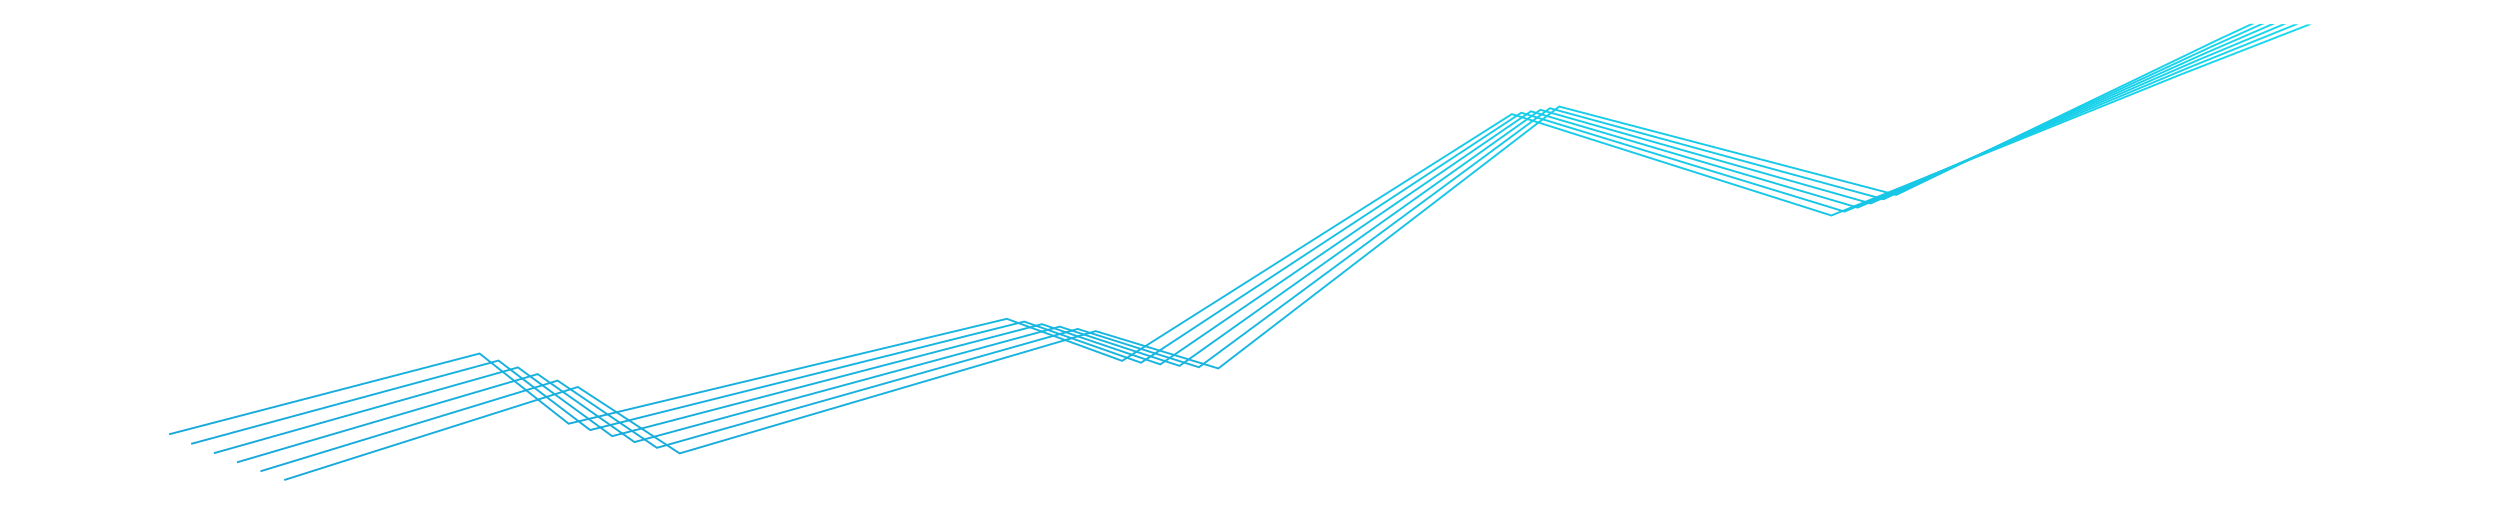 <svg width="1955" height="407" viewBox="0 0 1955 407" fill="none" xmlns="http://www.w3.org/2000/svg">
<g clip-path="url(#clip0_824_69)">
<path d="M132.205 339.619L375.013 276.468L444.66 331.333L787.324 249.312L877.512 282.197L1182.27 89.226L1432.1 168.527L1706.52 57.786L1870.22 -5.827L1517.87 -216.143L1343.95 -170.847L1077.53 -302.737L873.867 -271.613L563.807 -622.265L318.031 -594.999" stroke="url(#paint0_linear_824_69)" stroke-width="1.5"/>
<path d="M203.673 368.523L436.032 297.634L513.719 350.192L842.71 257.241L937.538 287.184L1211.98 84.637L1472.88 155.802L1729.54 36.363L1883.01 -32.442L1500.15 -231.164L1333.73 -180.325L1048.35 -303.482L850.15 -265.841L488.207 -606.09L247.464 -570.947" stroke="url(#paint1_linear_824_69)" stroke-width="1.5"/>
<path d="M185.347 361.523L420.431 292.535L496.139 345.693L828.708 255.431L922.416 286.122L1204.58 85.877L1462.83 159.105L1724.06 41.786L1880.16 -25.753L1504.77 -227.459L1336.4 -177.982L1055.64 -303.375L855.974 -267.345L506.866 -610.345L264.751 -577.154" stroke="url(#paint2_linear_824_69)" stroke-width="1.5"/>
<path d="M167.282 354.379L405.02 287.314L478.725 341.055L814.77 253.509L907.331 284.939L1197.14 87.056L1452.64 162.327L1718.36 47.162L1877.05 -19.09L1509.25 -223.719L1338.97 -175.619L1062.92 -303.21L861.854 -268.802L525.688 -614.447L282.276 -583.218" stroke="url(#paint3_linear_824_69)" stroke-width="1.5"/>
<path d="M222.254 375.376L451.818 302.608L531.459 354.55L856.774 258.939L952.692 288.124L1219.33 83.338L1482.8 152.417L1734.82 30.895L1885.6 -39.155L1495.4 -234.832L1330.98 -182.647L1041.07 -303.53L844.385 -264.289L469.716 -601.685L230.418 -564.601" stroke="url(#paint4_linear_824_69)" stroke-width="1.5"/>
<path d="M149.487 347.094L389.806 281.972L461.486 336.28L800.905 251.477L892.29 283.636L1189.64 88.176L1442.34 165.465L1712.47 52.491L1873.69 -12.454L1513.58 -219.944L1341.46 -173.235L1070.19 -302.986L867.792 -270.211L544.671 -618.396L300.035 -589.138" stroke="url(#paint5_linear_824_69)" stroke-width="1.5"/>
</g>
<defs>
<linearGradient id="paint0_linear_824_69" x1="1456.83" y1="-583.956" x2="1414.85" y2="394.641" gradientUnits="userSpaceOnUse">
<stop stop-color="#01A3FF"/>
<stop offset="0.521" stop-color="#17E4F1"/>
<stop offset="1" stop-color="#17A8DB"/>
</linearGradient>
<linearGradient id="paint1_linear_824_69" x1="1383.72" y1="-596.568" x2="1373.32" y2="380.959" gradientUnits="userSpaceOnUse">
<stop stop-color="#01A3FF"/>
<stop offset="0.521" stop-color="#17E4F1"/>
<stop offset="1" stop-color="#17A8DB"/>
</linearGradient>
<linearGradient id="paint2_linear_824_69" x1="1402.16" y1="-593.628" x2="1383.91" y2="383.902" gradientUnits="userSpaceOnUse">
<stop stop-color="#01A3FF"/>
<stop offset="0.521" stop-color="#17E4F1"/>
<stop offset="1" stop-color="#17A8DB"/>
</linearGradient>
<linearGradient id="paint3_linear_824_69" x1="1420.5" y1="-590.541" x2="1394.38" y2="387.163" gradientUnits="userSpaceOnUse">
<stop stop-color="#01A3FF"/>
<stop offset="0.521" stop-color="#17E4F1"/>
<stop offset="1" stop-color="#17A8DB"/>
</linearGradient>
<linearGradient id="paint4_linear_824_69" x1="1365.17" y1="-599.361" x2="1362.63" y2="378.336" gradientUnits="userSpaceOnUse">
<stop stop-color="#01A3FF"/>
<stop offset="0.521" stop-color="#17E4F1"/>
<stop offset="1" stop-color="#17A8DB"/>
</linearGradient>
<linearGradient id="paint5_linear_824_69" x1="1438.72" y1="-587.307" x2="1404.71" y2="390.742" gradientUnits="userSpaceOnUse">
<stop stop-color="#01A3FF"/>
<stop offset="0.521" stop-color="#17E4F1"/>
<stop offset="1" stop-color="#17A8DB"/>
</linearGradient>
<clipPath id="clip0_824_69">
<rect width="1950.46" height="386" fill="white" transform="matrix(-1 -0.011 -0.011 1 1954.46 20.737)"/>
</clipPath>
</defs>
</svg>
